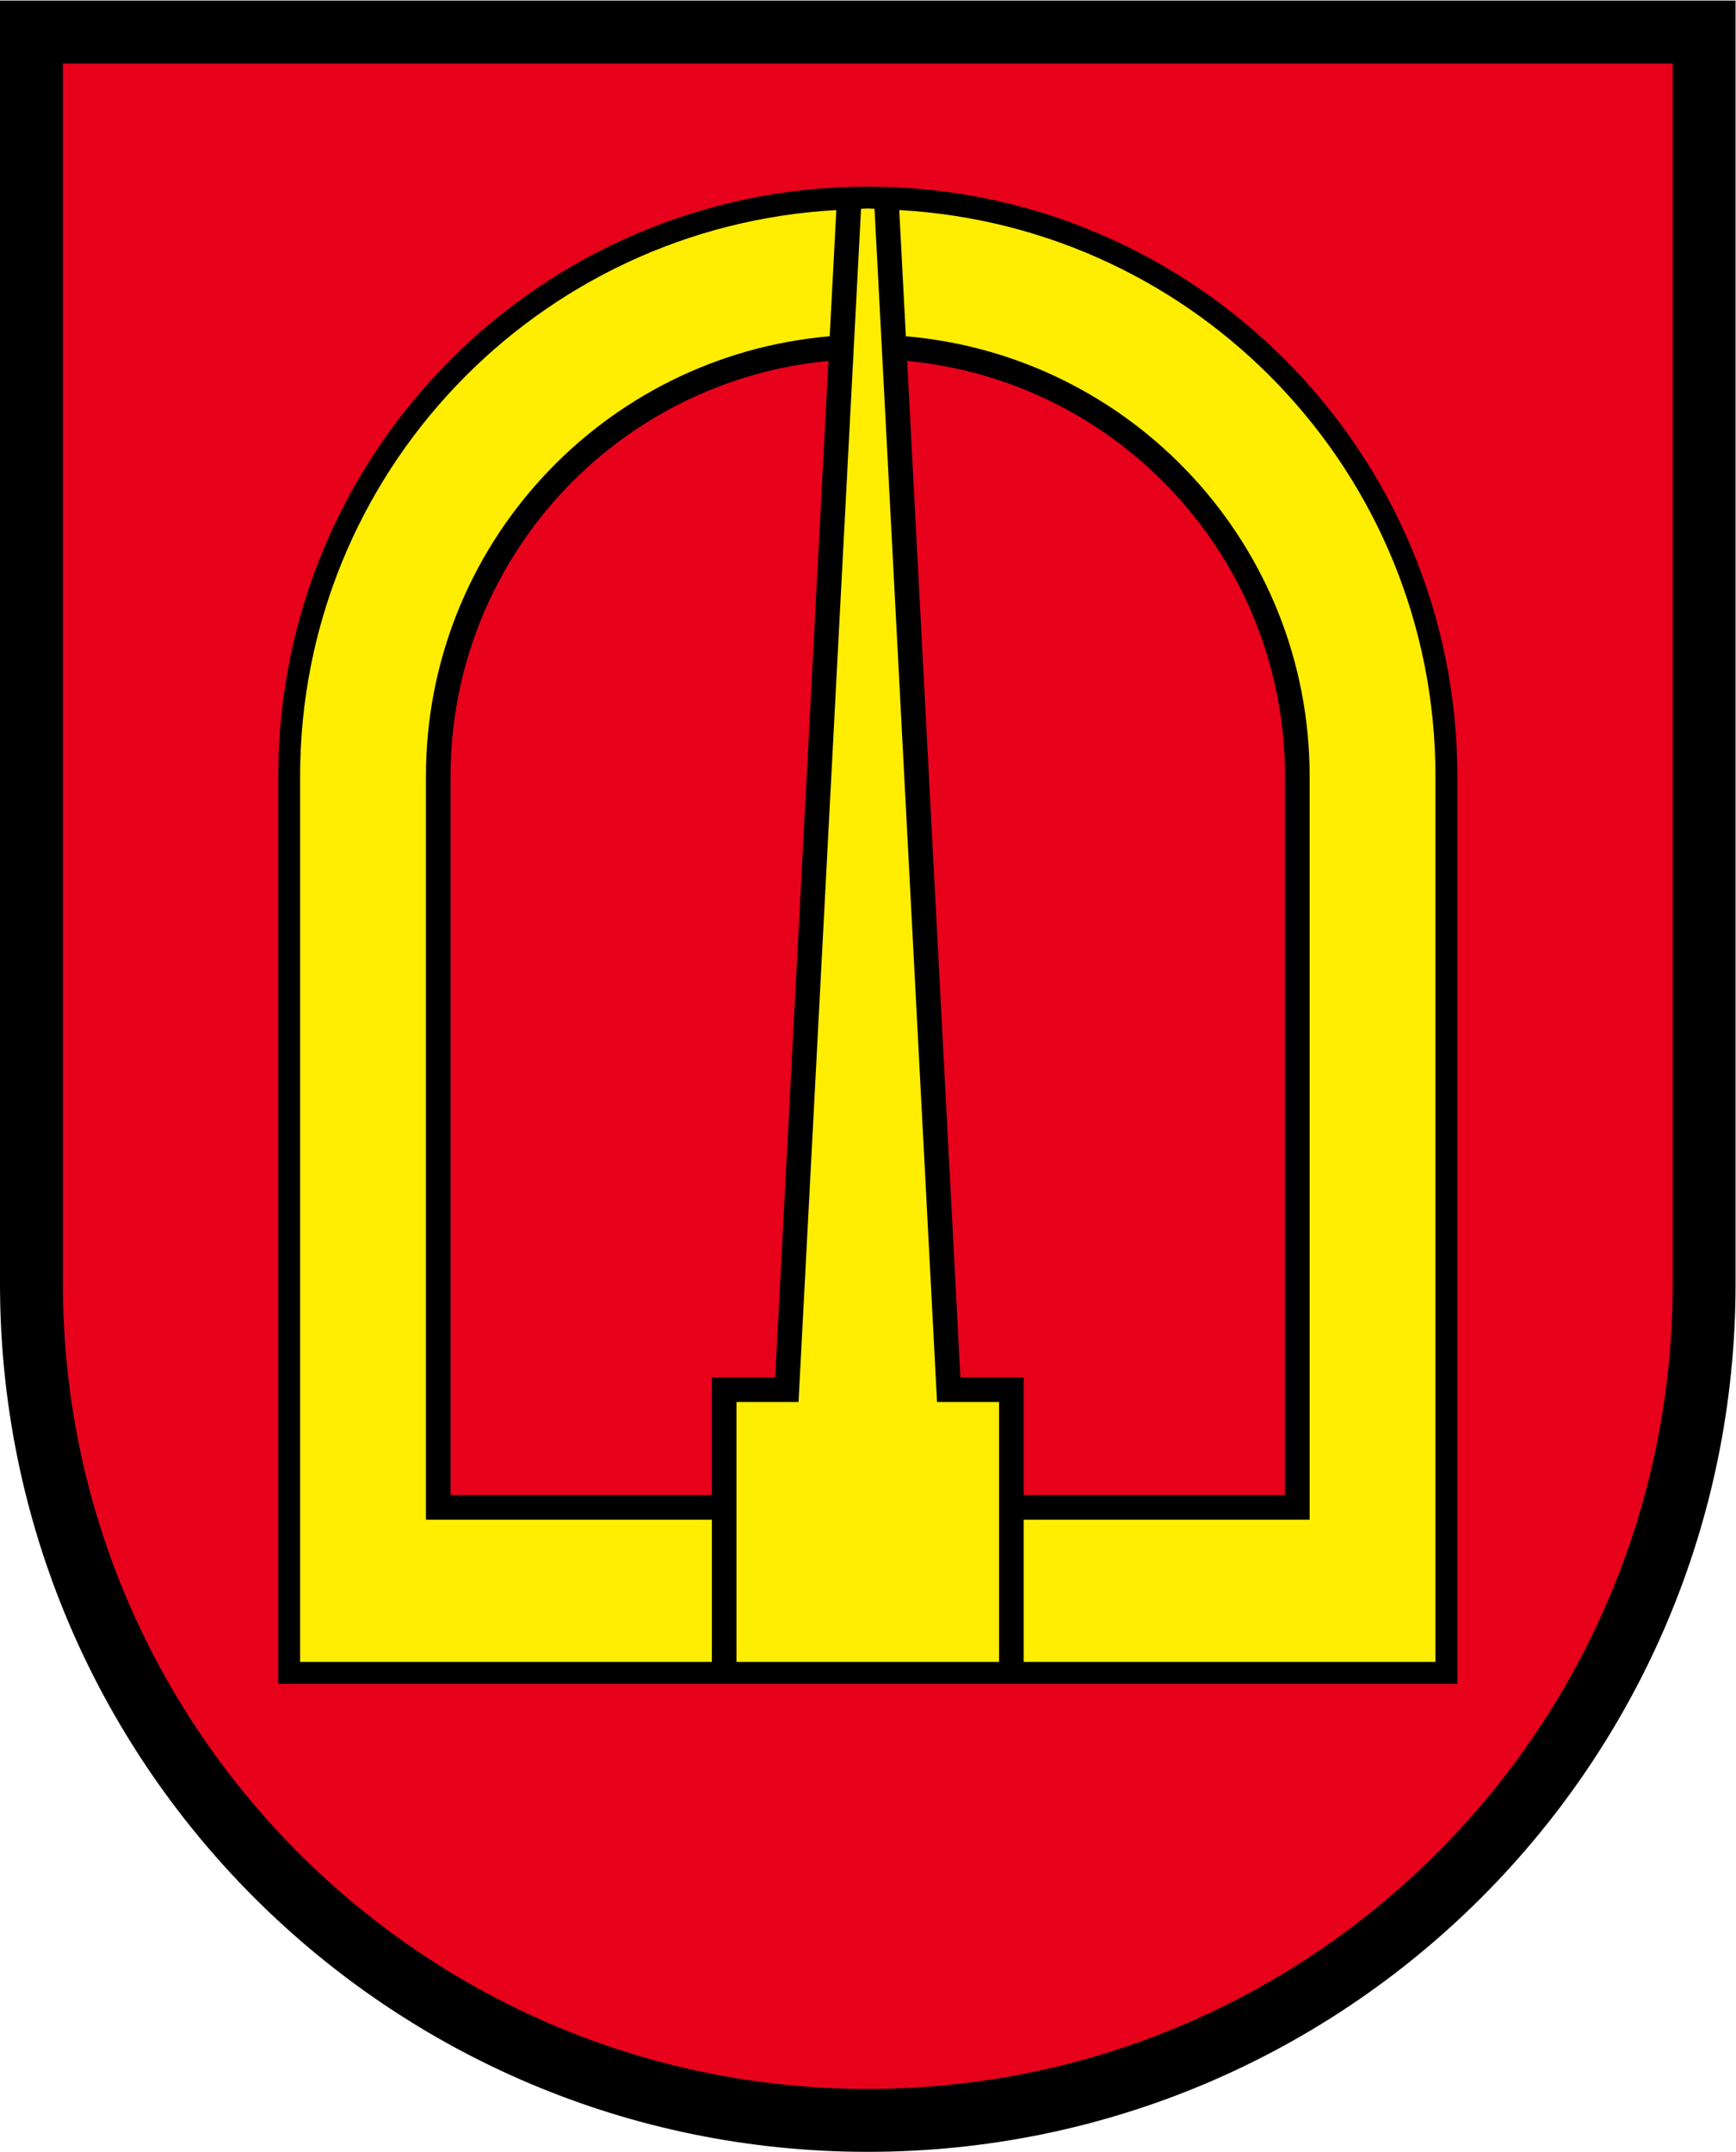 <?xml version="1.0" encoding="UTF-8" standalone="no"?>
<svg
   xmlns:dc="http://purl.org/dc/elements/1.1/"
   xmlns:cc="http://creativecommons.org/ns#"
   xmlns:rdf="http://www.w3.org/1999/02/22-rdf-syntax-ns#"
   xmlns:svg="http://www.w3.org/2000/svg"
   xmlns="http://www.w3.org/2000/svg"
   viewBox="0 0 599.547 742.904"
   height="742.904"
   width="599.547"
   xml:space="preserve"
   id="svg2"
   version="1.1"><defs
     id="defs6"><clipPath
       id="clipPath18"
       clipPathUnits="userSpaceOnUse"><path
         id="path16"
         d="M 0,0 H 449.66 V 557.178 H 0 Z" /></clipPath></defs><g
     transform="matrix(1.333,0,0,-1.333,0,742.904)"
     id="g10"><g
       id="g12"><g
         clip-path="url(#clipPath18)"
         id="g14"><path
           id="path20"
           style="fill:#000000;fill-opacity:1;fill-rule:nonzero;stroke:none"
           d="M 449.66,224.83 V 557.178 H 0 V 224.83 C 0,100.66 100.66,0 224.83,0 349,0 449.66,100.66 449.66,224.83" /><path
           id="path22"
           style="fill:#e7011b;fill-opacity:1;fill-rule:nonzero;stroke:none"
           d="M 433.361,224.83 V 540.879 H 16.299 V 224.83 c 0,-115.168 93.363,-208.531 208.531,-208.531 115.168,0 208.531,93.363 208.531,208.531" /><path
           id="path24"
           style="fill:#000000;fill-opacity:1;fill-rule:nonzero;stroke:none"
           d="m 377.575,121.209 v 235.035 c 0,84.359 -68.387,152.745 -152.745,152.745 -84.359,0 -152.745,-68.386 -152.745,-152.745 V 121.209 Z M 214.63,463.828 200.834,200.58 h -16.398 v -30.473 h -67.705 v 186.137 c 0,56.258 42.986,102.44 97.899,107.584 M 332.929,170.107 h -67.705 v 30.473 h -16.399 l -13.796,263.248 c 54.914,-5.144 97.9,-51.326 97.9,-107.584 z" /><path
           id="path26"
           style="fill:#ffed02;fill-opacity:1;fill-rule:nonzero;stroke:none"
           d="m 371.905,126.879 v 229.365 c 0,78.476 -61.511,142.41 -138.924,146.664 l 1.713,-32.685 C 293.29,465.211 339.307,416.138 339.307,356.244 V 163.729 h -74.083 v -36.85 z" /><path
           id="path28"
           style="fill:#ffed02;fill-opacity:1;fill-rule:nonzero;stroke:none"
           d="M 216.679,502.908 C 139.266,498.654 77.754,434.72 77.754,356.244 V 126.879 h 106.682 v 36.85 h -74.083 v 192.515 c 0,59.894 46.017,108.967 104.613,113.979 z" /><path
           id="path30"
           style="fill:#ffed02;fill-opacity:1;fill-rule:nonzero;stroke:none"
           d="m 258.846,194.202 h -16.073 l -16.195,309.029 c -0.589,0.007 -1.158,0.089 -1.748,0.089 -0.59,0 -1.159,-0.082 -1.748,-0.089 L 206.887,194.202 h -16.073 v -67.323 h 68.032 z" /></g></g></g></svg>